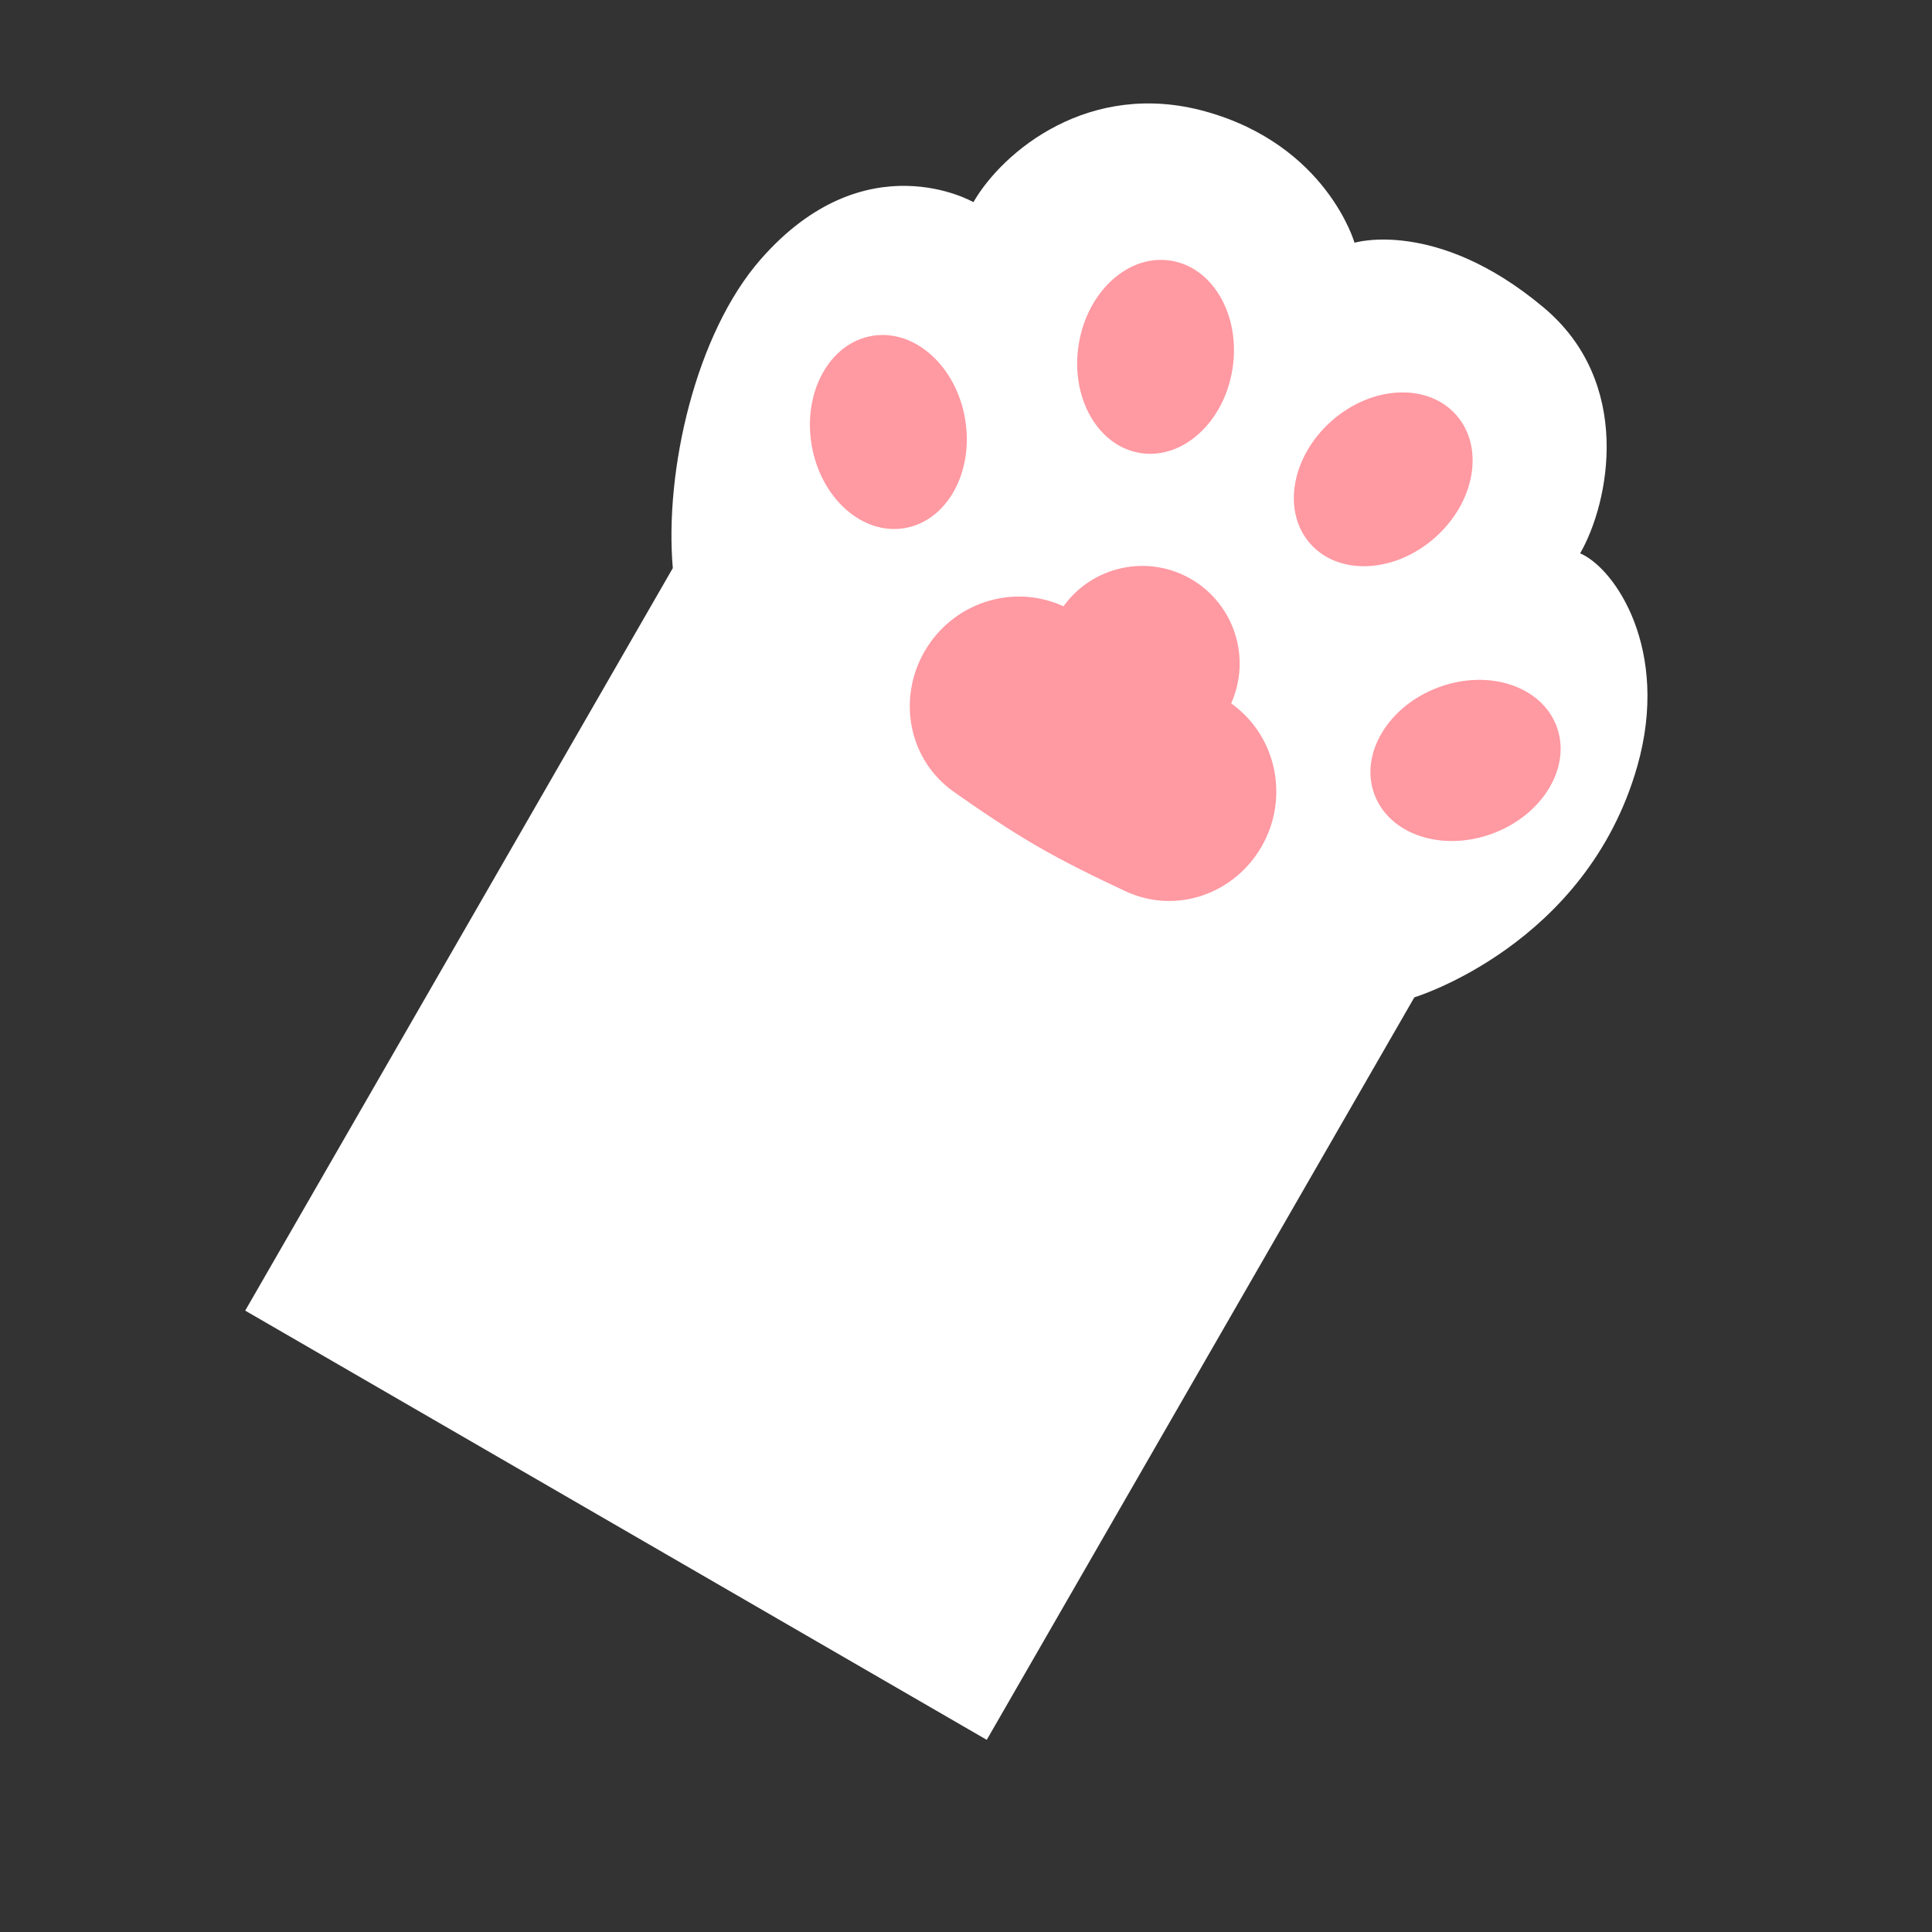 <svg width="50" height="50" viewBox="0 0 50 50" fill="none" xmlns="http://www.w3.org/2000/svg">
<rect x="0" y="0" width="50" height="50" fill="#333333" stroke="none"/>
<path d="M17.412 14.703L6.346 33.919L25.537 45.027L36.603 25.811C36.603 25.811 41.051 24.466 42.372 19.834C43.232 16.814 41.795 14.707 40.894 14.32C41.649 13.01 42.285 9.885 39.92 7.934C37.169 5.642 35.055 6.282 35.055 6.282C35.055 6.282 34.333 3.755 31.197 2.884C28.189 2.049 25.947 3.922 25.192 5.232C25.192 5.232 22.401 3.616 19.691 6.706C17.997 8.637 17.195 12.194 17.412 14.703Z" fill="white"/>
<ellipse rx="2.015" ry="2.521" transform="matrix(0.987 0.161 -0.159 0.987 29.906 9.235)" fill="#FF99A2"/>
<ellipse rx="2.017" ry="2.518" transform="matrix(0.657 0.754 -0.753 0.658 35.798 12.405)" fill="#FF99A2"/>
<ellipse rx="2.018" ry="2.517" transform="matrix(0.348 0.937 -0.937 0.349 37.928 19.68)" fill="#FF99A2"/>
<ellipse rx="2.014" ry="2.523" transform="matrix(-0.986 0.167 0.167 0.986 22.991 11.18)" fill="#FF99A2"/>
<path fill-rule="evenodd" clip-rule="evenodd" d="M31.862 18.203C32.386 17.037 31.952 15.639 30.822 14.985C29.693 14.331 28.268 14.653 27.523 15.691C26.204 15.087 24.651 15.602 23.926 16.861C23.216 18.094 23.517 19.667 24.68 20.489C25.369 20.976 26.143 21.495 26.84 21.899C27.538 22.303 28.374 22.715 29.139 23.07C30.43 23.668 31.939 23.144 32.649 21.91C33.374 20.652 33.043 19.046 31.862 18.203Z" fill="#FF99A2"/>
</svg>
